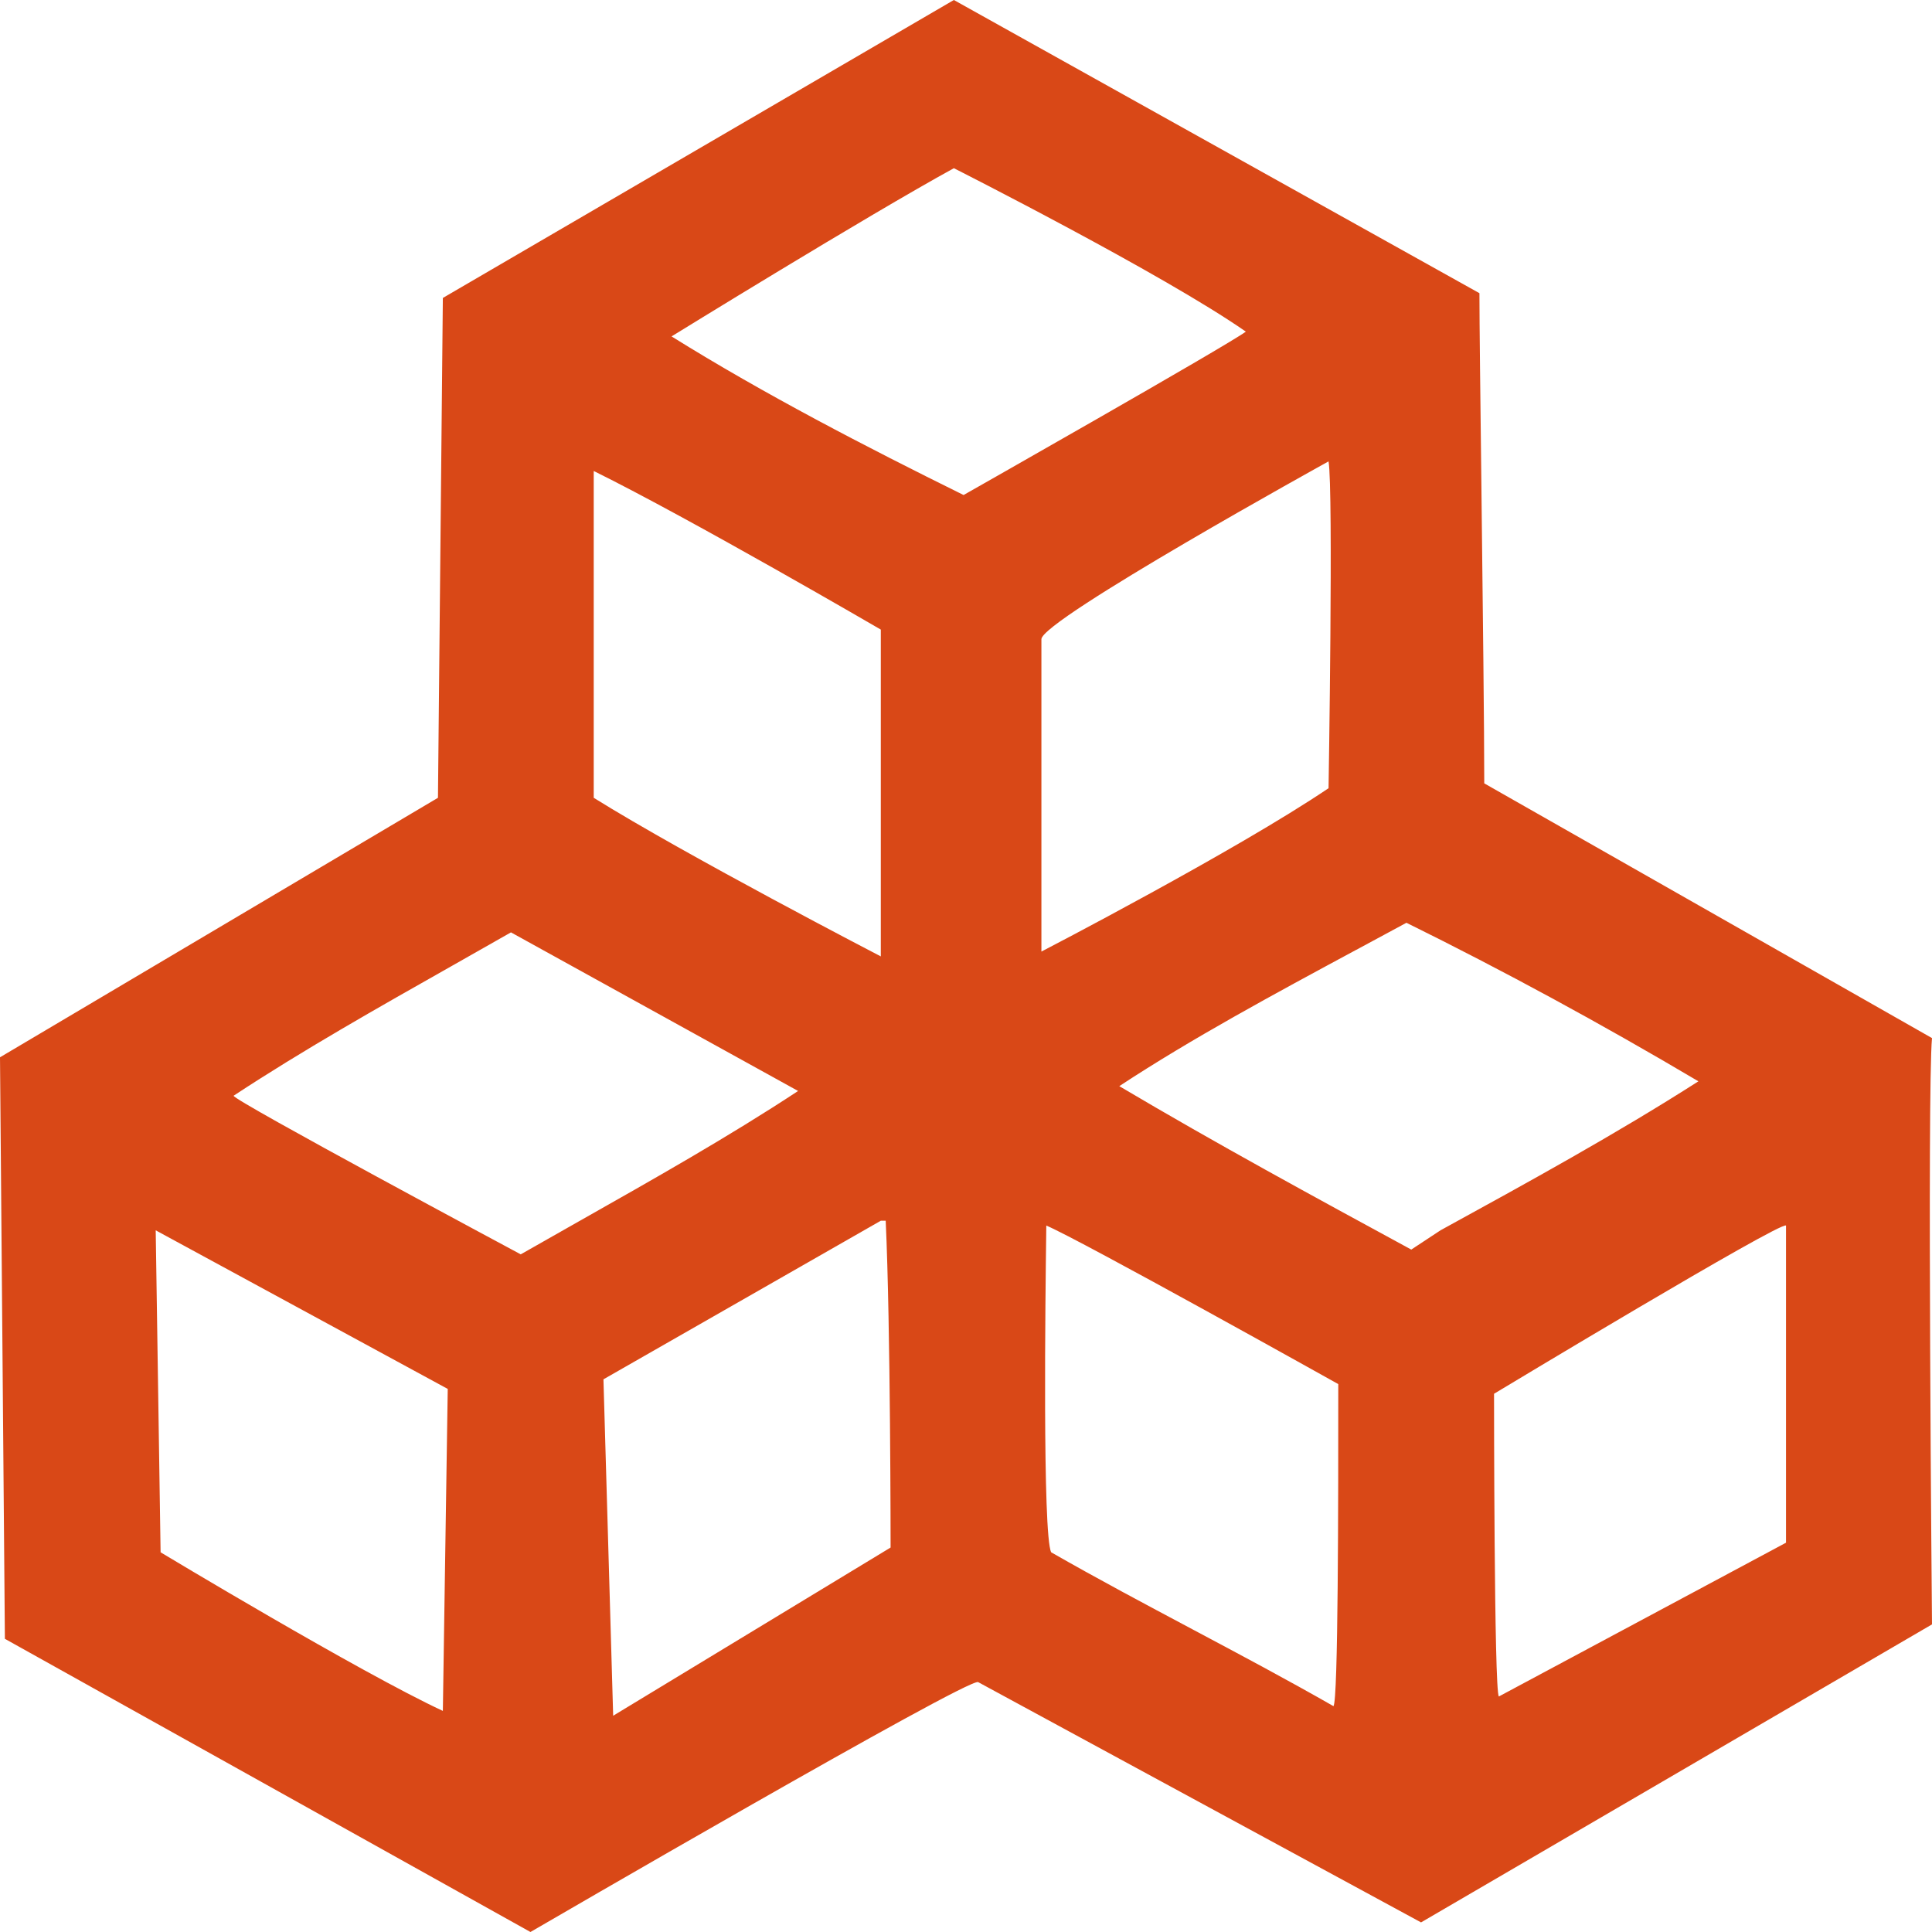 <svg width="32" height="32" viewBox="0 0 32 32" fill="none" xmlns="http://www.w3.org/2000/svg">
<path fill-rule="evenodd" clip-rule="evenodd" d="M24.584 12.975L32 17.194C31.919 18.07 32 26.905 32 26.905L23.537 31.841L16.201 27.861C16.04 27.781 8.786 32 8.786 32L0.081 27.144L0 17.512L7.254 13.214L7.335 4.935L15.799 0L24.504 4.856C24.504 5.318 24.52 6.667 24.538 8.162L24.538 8.163L24.538 8.164L24.538 8.166C24.56 10.019 24.584 12.094 24.584 12.975ZM14.589 10.428C14.589 10.428 11.446 8.597 9.834 7.801V13.214C11.365 14.169 14.589 15.841 14.589 15.841V10.428ZM7.335 28.338C5.965 27.701 2.66 25.711 2.66 25.711L2.579 20.378L7.416 23.005L7.335 28.338ZM3.869 18.149C3.869 18.229 8.625 20.776 8.625 20.776C8.947 20.592 9.272 20.408 9.599 20.223L9.6 20.223L9.6 20.222L9.601 20.222C10.828 19.528 12.074 18.824 13.219 18.07L8.463 15.443C8.141 15.627 7.815 15.812 7.487 15.997L7.487 15.997C6.26 16.691 5.014 17.395 3.869 18.149ZM14.751 25.632L10.156 28.418L9.995 22.846L14.589 20.219H14.67C14.751 21.97 14.751 25.632 14.751 25.632ZM11.123 5.572C12.655 6.527 14.348 7.403 15.96 8.199C15.96 8.199 20.312 5.731 20.635 5.493C19.265 4.537 15.799 2.786 15.799 2.786C14.348 3.582 11.123 5.572 11.123 5.572ZM17.249 10.587C17.249 10.269 22.005 7.642 22.005 7.642C22.086 8.119 22.005 13.055 22.005 13.055C20.474 14.09 17.249 15.761 17.249 15.761V10.587ZM19.748 26.985L19.748 26.985C20.534 27.403 21.32 27.821 22.086 28.259C22.166 28.179 22.166 24.836 22.166 22.925C22.166 22.925 17.894 20.537 17.33 20.299C17.33 20.314 17.329 20.377 17.328 20.478C17.316 21.393 17.265 25.425 17.411 25.711C18.176 26.149 18.962 26.567 19.748 26.985ZM23.375 20.697C21.763 19.821 20.151 18.945 18.539 17.99C19.741 17.199 21.109 16.462 22.46 15.734L22.461 15.734C22.74 15.584 23.019 15.434 23.295 15.284C24.907 16.08 26.519 16.955 28.131 17.91C26.761 18.786 25.31 19.582 23.859 20.378L23.375 20.697ZM24.826 28.099L29.582 25.552V20.299C29.501 20.219 24.746 23.085 24.746 23.085C24.746 23.085 24.746 28.02 24.826 28.099Z" fill="#D94817"/>
</svg>
